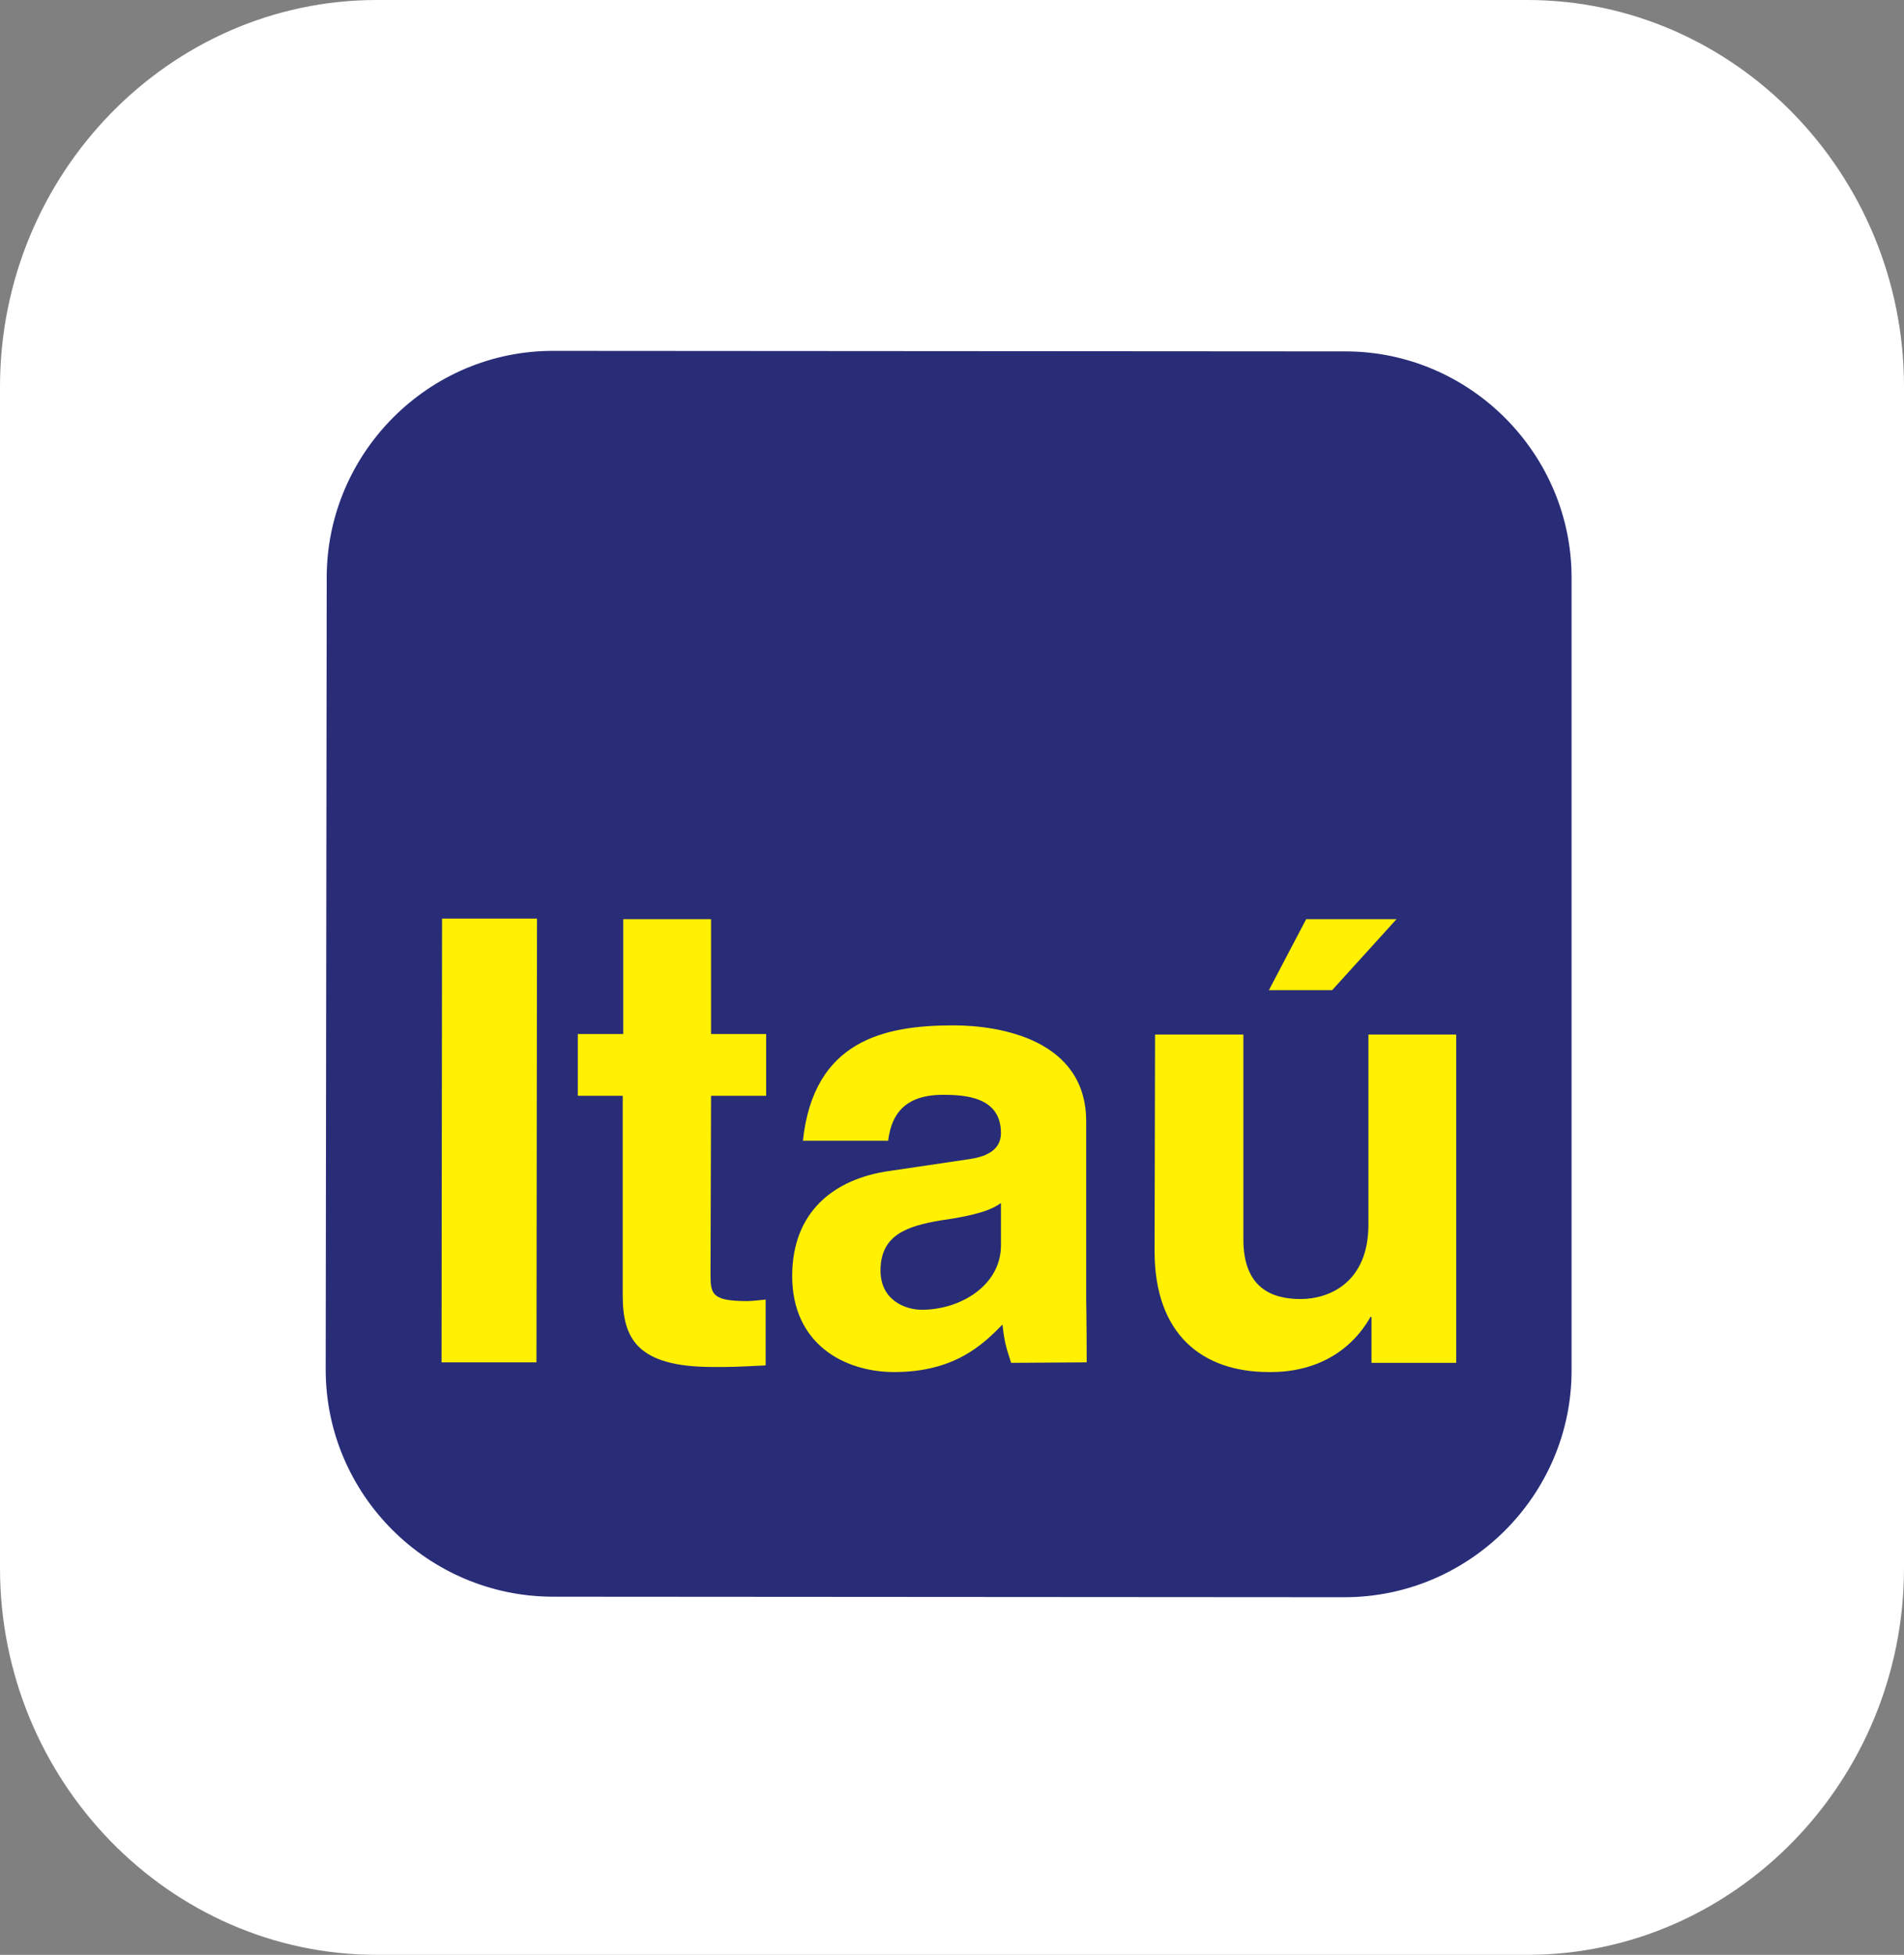 <?xml version="1.0" encoding="UTF-8"?>
<svg width="76px" height="78px" viewBox="0 0 76 78" version="1.1" xmlns="http://www.w3.org/2000/svg" xmlns:xlink="http://www.w3.org/1999/xlink">
    <rect x="0" y="0" width="76" height="78" fill="#808080" stroke="none"/>
    <title>1.1.8</title>
    <g id="Page-2" stroke="none" stroke-width="1" fill="none" fill-rule="evenodd">
        <g id="1.1.8">
            <path d="M15.035,78 C6.766,78 -7.10542736e-15,71.056 -7.10542736e-15,62.569 L-7.10542736e-15,15.431 C-7.10542736e-15,6.944 6.766,0 15.035,0 L60.965,0 C69.234,0 76,6.944 76,15.431 L76,62.569 C76,71.056 69.234,78 60.965,78 L15.035,78 Z" id="Fill-1-Copy-18" fill="#FFFFFF"></path>
            <g id="Group-29" transform="translate(13, 14)">
                <g id="Group">
                    <path d="M9.107,0 L40.705,0.021 C45.676,0.021 49.751,4.115 49.731,9.086 L49.731,40.685 C49.731,45.656 45.656,49.731 40.664,49.731 L9.046,49.71 C4.075,49.69 0,45.636 0,40.644 L0.041,9.046 C0.041,4.075 4.115,-0.02 9.107,0" id="Fill-3" fill="#292D78"></path>
                    <path d="M42.743,22.676 L39.137,22.676 L37.65,25.507 L40.175,25.507 L42.743,22.676 Z M45.126,27.279 L41.622,27.279 L41.622,34.858 C41.622,37.181 40.054,37.833 38.912,37.833 C37.812,37.833 36.611,37.426 36.631,35.408 L36.631,27.279 L33.106,27.279 L33.086,35.918 C33.086,39.259 35.001,40.746 37.65,40.746 C39.483,40.767 40.909,39.952 41.704,38.546 L41.744,38.546 L41.744,40.379 L45.126,40.379 L45.126,27.279 L45.126,27.279 Z" id="Fill-4" fill="#FFF101"></path>
                    <path d="M30.356,30.743 C30.356,27.504 26.954,26.913 25.059,26.913 C22.309,26.913 19.477,27.504 19.049,31.517 L22.451,31.517 C22.553,30.743 22.879,29.684 24.631,29.684 C25.528,29.684 26.954,29.765 26.954,31.212 C26.954,31.945 26.261,32.169 25.69,32.251 L22.532,32.719 C20.292,33.025 18.621,34.349 18.621,36.916 C18.621,39.626 20.699,40.746 22.696,40.746 C25.1,40.746 26.24,39.646 27.014,38.851 C27.096,39.565 27.157,39.748 27.361,40.379 L30.376,40.359 C30.376,38.913 30.356,37.853 30.356,37.833 L30.356,30.743" id="Fill-5" fill="#FFF101"></path>
                    <path d="M15.382,22.676 L11.878,22.676 L11.878,27.259 L10.064,27.259 L10.064,29.724 L11.857,29.724 L11.857,37.69 C11.857,39.381 12.407,40.543 15.443,40.543 L15.911,40.543 C16.461,40.543 17.032,40.502 17.562,40.481 L17.562,37.853 C17.317,37.874 17.052,37.915 16.828,37.915 C15.402,37.915 15.361,37.629 15.361,36.835 L15.382,29.724 L17.582,29.724 L17.582,27.259 L15.382,27.259 L15.382,22.676" id="Fill-6" fill="#FFF101"></path>
                    <polyline id="Fill-7" fill="#FFF101" points="8.435 22.655 4.645 22.655 4.625 40.359 8.414 40.359 8.435 22.655"></polyline>
                    <path d="M26.954,35.693 L26.954,34.003 C26.587,34.268 25.996,34.492 24.55,34.695 C23.225,34.919 22.146,35.266 22.146,36.692 C22.146,37.874 23.123,38.261 23.796,38.261 C25.344,38.261 26.954,37.283 26.954,35.693" id="Fill-8" fill="#292D78"></path>
                </g>
            </g>
        </g>
    </g>
</svg>